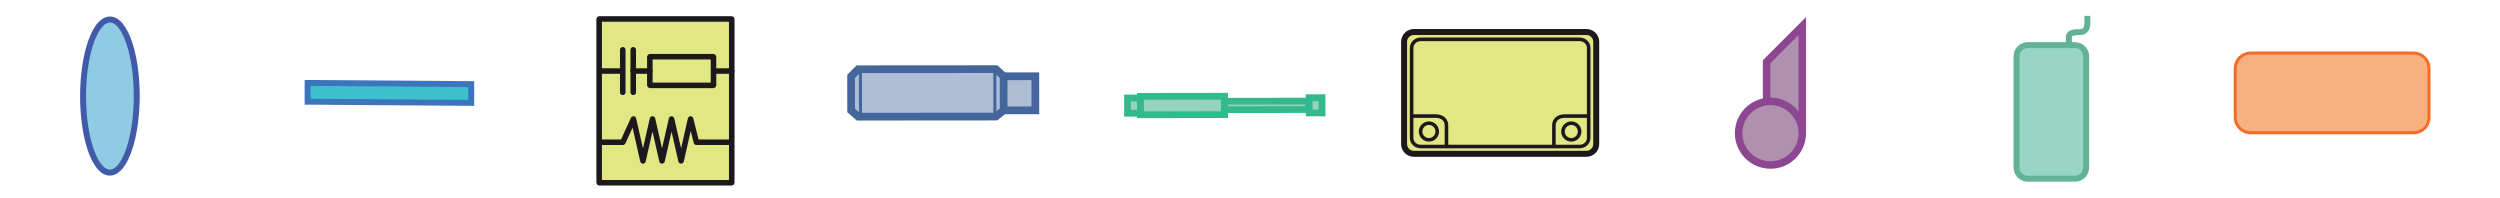 <?xml version="1.0" encoding="utf-8"?>
<!-- Generator: Adobe Illustrator 15.1.0, SVG Export Plug-In . SVG Version: 6.00 Build 0)  -->
<!DOCTYPE svg PUBLIC "-//W3C//DTD SVG 1.1//EN" "http://www.w3.org/Graphics/SVG/1.1/DTD/svg11.dtd">
<svg version="1.1" xmlns="http://www.w3.org/2000/svg" xmlns:xlink="http://www.w3.org/1999/xlink" x="0px" y="0px" width="1260px"
	 height="100px" viewBox="0 0 1260 100" enable-background="new 0 0 1260 100" xml:space="preserve">
<g id="Capa_2" display="none">
	<rect x="840" display="inline" fill="#878484" width="110.783" height="100"/>
	<rect x="700" display="inline" fill="#878484" width="110.783" height="100"/>
	<rect x="420" display="inline" fill="#878484" width="110.783" height="100"/>
	<rect x="140" display="inline" fill="#878484" width="110.783" height="100"/>
	<rect display="inline" fill="#878484" width="110" height="100"/>
	<rect x="280" display="inline" fill="#878484" width="110.783" height="100"/>
	<rect x="560" display="inline" fill="#878484" width="110.783" height="100"/>
	<rect x="980" display="inline" fill="#878484" width="110.783" height="99.999"/>
	<rect x="1120" display="inline" fill="#878484" width="110.783" height="99.998"/>
</g>
<g id="Capa_1">
	<g>
		<path fill="#8FCBE3" d="M68.923,48.438c-0.021,21.312-6.096,38.573-13.567,38.556c-7.478-0.012-13.514-17.299-13.493-38.606
			c0.023-21.312,6.096-38.573,13.569-38.556C62.905,9.843,68.941,27.129,68.923,48.438"/>
		<path fill="#415BA9" d="M68.923,48.438l-1.5-0.003c-0.002,1.321-0.028,2.625-0.075,3.911c-0.349,9.586-1.961,18.111-4.287,24.107
			c-1.159,2.999-2.501,5.357-3.864,6.878c-0.677,0.763-1.356,1.312-1.998,1.66c-0.643,0.35-1.236,0.502-1.841,0.504l-0.002-0.001
			l-0.116-0.003c-0.636-0.024-1.272-0.224-1.964-0.647c-1.204-0.734-2.515-2.208-3.714-4.341c-1.812-3.194-3.386-7.813-4.479-13.328
			c-1.097-5.519-1.727-11.94-1.719-18.787c0.001-1.319,0.025-2.621,0.073-3.908c0.349-9.587,1.962-18.112,4.289-24.11
			c1.158-2.997,2.5-5.355,3.861-6.876c0.681-0.762,1.357-1.312,2-1.66c0.642-0.348,1.238-0.502,1.841-0.501l0.118,0.002
			c0.634,0.025,1.273,0.223,1.964,0.645c1.204,0.736,2.515,2.212,3.716,4.346c1.81,3.191,3.383,7.811,4.478,13.327
			c1.097,5.517,1.727,11.939,1.72,18.783L68.923,48.438l1.499,0.002c0.008-10.718-1.482-20.43-3.961-27.622
			c-1.245-3.596-2.731-6.569-4.488-8.751c-0.881-1.091-1.834-1.988-2.887-2.639c-1.05-0.65-2.216-1.049-3.43-1.091l-0.224-0.005
			h-0.006h0.008c-1.15-0.005-2.265,0.312-3.28,0.864c-1.784,0.979-3.287,2.627-4.626,4.763c-2.001,3.206-3.628,7.563-4.849,12.748
			c-1.213,5.184-2.004,11.194-2.241,17.662c-0.049,1.32-0.072,2.657-0.076,4.018c-0.007,10.716,1.483,20.427,3.963,27.62
			c1.245,3.597,2.729,6.569,4.485,8.753c0.882,1.092,1.834,1.986,2.887,2.637c1.051,0.652,2.217,1.049,3.432,1.095l0.224,0.005
			l-0.021-0.001h0.02c1.147,0.004,2.268-0.313,3.283-0.867c1.779-0.976,3.286-2.626,4.623-4.76c2-3.208,3.63-7.562,4.848-12.75
			c1.214-5.185,2.003-11.192,2.24-17.662c0.048-1.322,0.076-2.661,0.077-4.016L68.923,48.438"/>
	</g>
	<g>
		<polyline fill="#3CC1CE" points="237.496,51.842 155.036,51.249 155.039,41.809 237.503,42.403 237.496,51.842 		"/>
		<polyline fill="#3C75BB" points="237.496,51.842 237.51,50.342 156.537,49.763 156.538,43.318 236.002,43.889 235.997,51.841 
			237.496,51.842 237.51,50.342 237.496,51.842 238.997,51.843 239.004,40.913 153.539,40.298 153.535,52.739 238.996,53.354 
			238.997,51.843 237.496,51.842 		"/>
	</g>
	<g>
		<rect x="301.976" y="9.551" fill="#E1E782" width="66.83" height="82.555"/>
		<polyline fill="#1C181C" points="368.808,92.104 368.808,90.705 303.374,90.705 303.374,10.949 367.401,10.949 367.401,92.104 
			368.808,92.104 368.808,90.705 368.808,92.104 370.206,92.104 370.206,9.551 369.798,8.562 368.808,8.151 301.976,8.151 
			300.985,8.562 300.577,9.551 300.577,92.104 300.985,93.094 301.976,93.503 368.808,93.503 369.798,93.094 370.206,92.104 
			368.808,92.104 		"/>
		<path fill="#1C181C" d="M302.985,73.076h10.943c0.547,0,1.049-0.318,1.277-0.815l3.605-7.922l3.883,17.056
			c0.145,0.633,0.711,1.084,1.365,1.084c0.656,0,1.221-0.451,1.363-1.084l3.439-15.101l3.439,15.101
			c0.146,0.633,0.711,1.084,1.361,1.084c0.656,0,1.223-0.451,1.367-1.084l3.439-15.101l3.43,15.101
			c0.15,0.633,0.717,1.084,1.371,1.084c0.652,0,1.217-0.451,1.363-1.088l3.498-15.394l1.512,6.022
			c0.16,0.623,0.715,1.057,1.357,1.057h17.547c0.775,0,1.404-0.624,1.404-1.398c0-0.771-0.629-1.398-1.404-1.398h-16.453
			l-2.68-10.633c-0.158-0.623-0.727-1.064-1.371-1.061c-0.646,0.01-1.207,0.464-1.348,1.094l-3.426,15.092l-3.439-15.092
			c-0.146-0.639-0.711-1.094-1.361-1.094c-0.662,0-1.223,0.455-1.367,1.094l-3.439,15.096l-3.436-15.096
			c-0.15-0.639-0.709-1.094-1.365-1.094c-0.652,0-1.217,0.455-1.367,1.094l-3.436,15.096l-3.434-15.096
			c-0.137-0.589-0.625-1.021-1.227-1.084c-0.596-0.061-1.166,0.269-1.416,0.813l-4.951,10.87h-10.047
			c-0.773,0-1.396,0.628-1.396,1.397C301.589,72.452,302.212,73.076,302.985,73.076"/>
		<polyline fill="#1C181C" points="327.526,43.023 327.526,44.423 359.603,44.423 360.591,44.013 361.005,43.023 361.005,28.587 
			360.591,27.599 359.603,27.189 327.526,27.189 326.534,27.599 326.124,28.587 326.124,43.023 326.534,44.013 327.526,44.423 
			327.526,43.023 328.921,43.023 328.921,29.985 358.204,29.985 358.204,41.624 327.526,41.624 327.526,43.023 328.921,43.023 
			327.526,43.023 		"/>
		<path fill="#1C181C" d="M360.296,37.207h8.484c0.768,0,1.398-0.625,1.398-1.399c0-0.773-0.631-1.397-1.398-1.397h-8.484
			c-0.771,0-1.4,0.624-1.4,1.397C358.896,36.582,359.524,37.207,360.296,37.207"/>
		<path fill="#1C181C" d="M319.046,37.207h8.48c0.771,0,1.395-0.625,1.395-1.399c0-0.773-0.623-1.397-1.395-1.397h-8.48
			c-0.777,0-1.408,0.624-1.408,1.397C317.638,36.582,318.269,37.207,319.046,37.207"/>
		<path fill="#1C181C" d="M302.759,37.207h10.789c0.768,0,1.4-0.625,1.4-1.399c0-0.773-0.633-1.397-1.4-1.397h-10.789
			c-0.77,0-1.398,0.624-1.398,1.397C301.36,36.582,301.989,37.207,302.759,37.207"/>
		<path fill="#1C181C" d="M320.548,46.519V25.094c0-0.775-0.623-1.399-1.398-1.399s-1.398,0.624-1.398,1.399v21.425
			c0,0.773,0.623,1.397,1.398,1.397S320.548,47.292,320.548,46.519"/>
		<path fill="#1C181C" d="M315.278,46.519V25.094c0-0.775-0.629-1.399-1.404-1.399c-0.773,0-1.398,0.624-1.398,1.399v21.425
			c0,0.773,0.625,1.397,1.398,1.397C314.649,47.916,315.278,47.292,315.278,46.519"/>
	</g>
	<g>
		<polyline fill="#96D3BD" points="617.195,48.515 574.753,48.575 574.769,57.842 617.203,57.781 617.195,48.515 		"/>
		<polyline fill="#33B98E" points="617.195,48.515 617.19,46.811 573.047,46.873 573.066,59.548 618.914,59.48 618.892,46.809 
			617.19,46.811 617.195,48.515 615.491,48.518 615.497,56.079 576.469,56.135 576.46,50.276 617.195,50.219 617.195,48.515 
			615.491,48.518 617.195,48.515 		"/>
		<polyline fill="#96D3BD" points="666.309,49.227 659.812,49.236 659.822,56.932 666.322,56.925 666.309,49.227 		"/>
		<polyline fill="#33B98E" points="666.309,49.227 666.307,47.523 658.105,47.534 658.123,58.639 668.028,58.624 668.011,47.521 
			666.307,47.523 666.309,49.227 664.604,49.229 664.613,55.225 661.526,55.229 661.521,50.938 666.311,50.932 666.309,49.227 
			664.604,49.229 666.309,49.227 		"/>
		<polyline fill="#96D3BD" points="574.756,49.362 568.256,49.372 568.271,57.066 574.767,57.057 574.756,49.362 		"/>
		<polyline fill="#33B98E" points="574.756,49.362 574.753,47.659 566.55,47.669 566.572,58.773 576.474,58.758 576.457,47.656 
			574.753,47.659 574.756,49.362 573.052,49.367 573.06,55.355 569.974,55.363 569.965,51.073 574.758,51.066 574.756,49.362 
			573.052,49.367 574.756,49.362 		"/>
		<polyline fill="#96D3BD" points="659.485,50.956 617.051,51.021 617.055,55.277 659.492,55.217 659.485,50.956 		"/>
		<polyline fill="#33B98E" points="659.485,50.956 659.481,49.251 615.346,49.318 615.351,56.982 661.199,56.913 661.185,49.247 
			659.481,49.251 659.485,50.956 657.781,50.958 657.785,53.514 618.76,53.572 618.755,52.723 659.488,52.66 659.485,50.956 
			657.781,50.958 659.485,50.956 		"/>
	</g>
	<g>
		<path fill="#E1E782" d="M712.559,16.133c-2.698,0-4.898,2.203-4.898,4.896v51.584c0,2.697,2.2,4.902,4.898,4.902h87.038
			c2.693,0,4.9-2.205,4.9-4.902V21.029c0-2.693-2.207-4.896-4.9-4.896H712.559"/>
		<path fill="#1C181C" d="M712.559,16.133v-1.502c-3.531,0.006-6.396,2.871-6.4,6.398v51.584c0.006,3.529,2.866,6.397,6.4,6.406
			h87.038c3.53-0.009,6.396-2.873,6.402-6.406V21.029c-0.006-3.529-2.872-6.393-6.402-6.398h-87.038v3.004h87.038
			c1.857,0.004,3.396,1.537,3.398,3.395v51.584c-0.003,1.86-1.541,3.397-3.398,3.399h-87.038c-1.861-0.002-3.395-1.537-3.396-3.399
			V21.029c0.003-1.857,1.535-3.391,3.396-3.395V16.133"/>
		<path fill="#1C181C" d="M715.975,19.836v-0.902c-2.955,0.004-5.409,2.307-5.419,5.215v45.38c0.009,2.912,2.464,5.21,5.419,5.216
			h80.207c2.952-0.006,5.41-2.302,5.422-5.216V24.148c-0.012-2.908-2.467-5.211-5.422-5.215h-80.207v1.805h80.207
			c2.014,0,3.615,1.57,3.618,3.41v45.381c-0.003,1.844-1.604,3.412-3.618,3.412h-80.207c-2.019,0-3.614-1.568-3.617-3.412V24.148
			c0.003-1.84,1.6-3.41,3.617-3.41V19.836"/>
		<path fill="#1C181C" d="M784.067,73.479c0,0,0-8.063,0-10.373c0.003-0.93,0.347-1.838,1.06-2.521s1.831-1.188,3.521-1.19
			c3.743,0,11.523,0,11.523,0c0.499,0,0.901-0.404,0.901-0.9c0-0.498-0.402-0.9-0.901-0.9c0,0-7.78,0-11.523,0
			c-2.058-0.006-3.683,0.643-4.769,1.693c-1.091,1.041-1.613,2.443-1.613,3.82c0,2.309,0,10.373,0,10.373
			c0,0.5,0.401,0.901,0.9,0.901S784.067,73.979,784.067,73.479"/>
		<path fill="#1C181C" d="M729.922,73.479c0,0,0-8.063,0-10.373c0-1.377-0.52-2.778-1.609-3.819
			c-1.09-1.052-2.715-1.699-4.773-1.693c-3.744,0-11.507,0-11.516,0c-0.499,0-0.907,0.402-0.907,0.9
			c0,0.495,0.408,0.899,0.907,0.899c0,0,7.771,0,11.516,0c1.695,0.004,2.811,0.508,3.526,1.191c0.713,0.682,1.051,1.588,1.057,2.521
			c0,2.309,0,10.373,0,10.373c0,0.5,0.401,0.901,0.896,0.901C729.515,74.38,729.922,73.979,729.922,73.479"/>
		<path fill="#1C181C" d="M791.945,62.08v-0.9c-2.819,0-5.103,2.283-5.103,5.1c0,2.812,2.282,5.095,5.103,5.095
			c2.812,0,5.091-2.283,5.094-5.095c-0.003-2.813-2.28-5.096-5.094-5.1v1.803c1.812,0.002,3.283,1.479,3.289,3.297
			c-0.006,1.812-1.477,3.289-3.289,3.291c-1.825-0.002-3.295-1.479-3.298-3.291c0.003-1.817,1.473-3.295,3.298-3.297V62.08"/>
		<path fill="#1C181C" d="M720.176,62.08v-0.9c-2.812,0-5.097,2.285-5.097,5.1c0,2.812,2.283,5.095,5.097,5.095
			c2.819,0,5.09-2.283,5.09-5.095c-0.006-2.813-2.271-5.1-5.09-5.1v1.803c1.818,0.002,3.289,1.476,3.289,3.297
			c-0.003,1.816-1.471,3.289-3.289,3.291c-1.818-0.002-3.289-1.479-3.295-3.291c0.006-1.817,1.477-3.295,3.295-3.297V62.08"/>
	</g>
	<g>
		<polyline fill="#AF90AE" points="908.356,67.123 908.356,13.16 890.369,31.15 890.369,59.344 		"/>
		<polyline fill="#8D4792" points="910.248,67.123 910.248,8.592 888.479,30.367 888.479,59.344 892.262,59.344 892.262,31.934 
			906.464,17.729 906.464,67.123 910.248,67.123 		"/>
		<path fill="#AF90AE" d="M908.356,67.123c0,8.857-7.186,16.043-16.044,16.043c-8.856,0-16.041-7.186-16.041-16.043
			s7.185-16.043,16.041-16.043C901.172,51.08,908.356,58.266,908.356,67.123"/>
		<path fill="#8D4792" d="M908.356,67.123h-1.894c0,3.914-1.581,7.439-4.143,10.008c-2.572,2.561-6.095,4.143-10.008,4.143
			c-3.914,0-7.438-1.582-10.004-4.143c-2.567-2.568-4.146-6.094-4.146-10.008s1.579-7.439,4.146-10.004
			c2.564-2.564,6.09-4.146,10.004-4.146c3.913,0,7.436,1.582,10.008,4.146c2.562,2.564,4.143,6.09,4.143,10.004h3.784
			c0-9.904-8.03-17.936-17.935-17.936c-9.905,0-17.936,8.031-17.936,17.936c0,9.904,8.03,17.934,17.936,17.934
			c9.904,0,17.935-8.029,17.935-17.934H908.356"/>
	</g>
	<g>
		<path fill="#99D5C4" d="M1051.43,84.402c0,3.13-2.535,5.668-5.668,5.668h-23.772c-3.133,0-5.672-2.538-5.672-5.668V28.415
			c0-3.133,2.539-5.672,5.672-5.672h23.772c3.134,0,5.668,2.539,5.668,5.672V84.402"/>
		<path fill="#62B295" d="M1051.43,84.402h-1.5c-0.004,2.302-1.866,4.164-4.168,4.168h-23.772c-2.301-0.004-4.168-1.866-4.172-4.168
			V28.415c0.004-2.301,1.871-4.168,4.172-4.172h23.772c2.302,0.004,4.164,1.871,4.168,4.172v55.987h3V28.415
			c0-3.961-3.207-7.168-7.168-7.172h-23.772c-3.961,0.004-7.172,3.211-7.172,7.172v55.987c0,3.962,3.211,7.168,7.172,7.168h23.772
			c3.961,0,7.168-3.206,7.168-7.168H1051.43"/>
		<path fill="#62B295" d="M1044.238,22.743v-4.105l-0.099-0.258l-0.594,0.223l0.625-0.133l-0.031-0.09l-0.594,0.223l0.625-0.133
			v-0.004l0.004-0.023c0.013-0.008,0.039-0.141,0.535-0.355c0.488-0.202,1.431-0.409,2.969-0.405v-1.5l-0.229,1.48
			c0.059,0.008,0.332,0.051,0.742,0.051c0.75-0.008,2.022-0.117,3.237-0.996c0.603-0.441,1.156-1.085,1.523-1.909
			c0.375-0.827,0.574-1.815,0.574-2.971V8.003h-3v3.834c0,0.819-0.138,1.37-0.306,1.733c-0.254,0.538-0.547,0.753-0.918,0.929
			c-0.367,0.164-0.815,0.215-1.113,0.215l-0.241-0.012l-0.047-0.004l-0.048,0.367l0.06-0.363l-0.012-0.004l-0.048,0.367l0.06-0.363
			l-0.113-0.02h-0.121c-2.383,0.004-3.918,0.379-5.012,1.113c-0.543,0.362-0.949,0.839-1.188,1.327
			c-0.237,0.492-0.312,0.968-0.312,1.343c0.004,0.516,0.125,0.855,0.164,0.969l1.406-0.527h-1.5v3.836H1044.238"/>
	</g>
	<g>
		<polyline fill="#ADBED5" points="505.833,38.436 521.807,38.421 521.826,55.596 505.844,55.605 		"/>
		<polyline fill="#45669C" points="505.833,40.381 519.866,40.369 519.877,53.654 505.844,53.662 505.848,57.552 523.771,57.541 
			523.751,36.477 505.828,36.492 505.833,40.381 		"/>
		<polyline fill="#ADBED5" points="428.972,55.664 428.957,38.489 432.523,34.896 501.939,34.848 505.833,38.436 505.844,55.605 
			501.959,58.751 432.539,58.805 428.972,55.664 		"/>
		<polyline fill="#45669C" points="428.972,55.664 430.917,55.664 430.902,39.291 433.333,36.841 501.181,36.796 503.888,39.286 
			503.899,54.682 501.268,56.809 433.275,56.855 430.256,54.205 428.972,55.664 430.917,55.664 428.972,55.664 427.685,57.122 
			431.81,60.749 502.646,60.695 507.788,56.534 507.776,37.585 502.699,32.902 431.711,32.951 427.013,37.688 427.028,56.545 
			427.685,57.122 428.972,55.664 		"/>
		<polyline fill="#45669C" points="502.19,57.886 502.171,34.848 500.614,34.851 500.637,57.886 		"/>
		<polyline fill="#45669C" points="434.453,57.932 434.431,34.896 432.873,34.896 432.899,57.932 		"/>
	</g>
	<g>
		<path fill="#F8AF82" d="M1224.219,34.459c0-4.26-3.508-7.73-7.789-7.73h-82.062c-4.295,0-7.806,3.471-7.806,7.73v24.729
			c0,4.254,3.511,7.732,7.806,7.732h82.062c4.281,0,7.789-3.479,7.789-7.732V34.459"/>
		<path fill="none" stroke="#F36C24" stroke-width="1.5" stroke-linecap="round" stroke-linejoin="round" d="M1224.219,34.459
			c0-4.26-3.508-7.73-7.789-7.73h-82.062c-4.295,0-7.806,3.471-7.806,7.73v24.729c0,4.254,3.511,7.732,7.806,7.732h82.062
			c4.281,0,7.789-3.479,7.789-7.732V34.459z"/>
	</g>
</g>
</svg>
